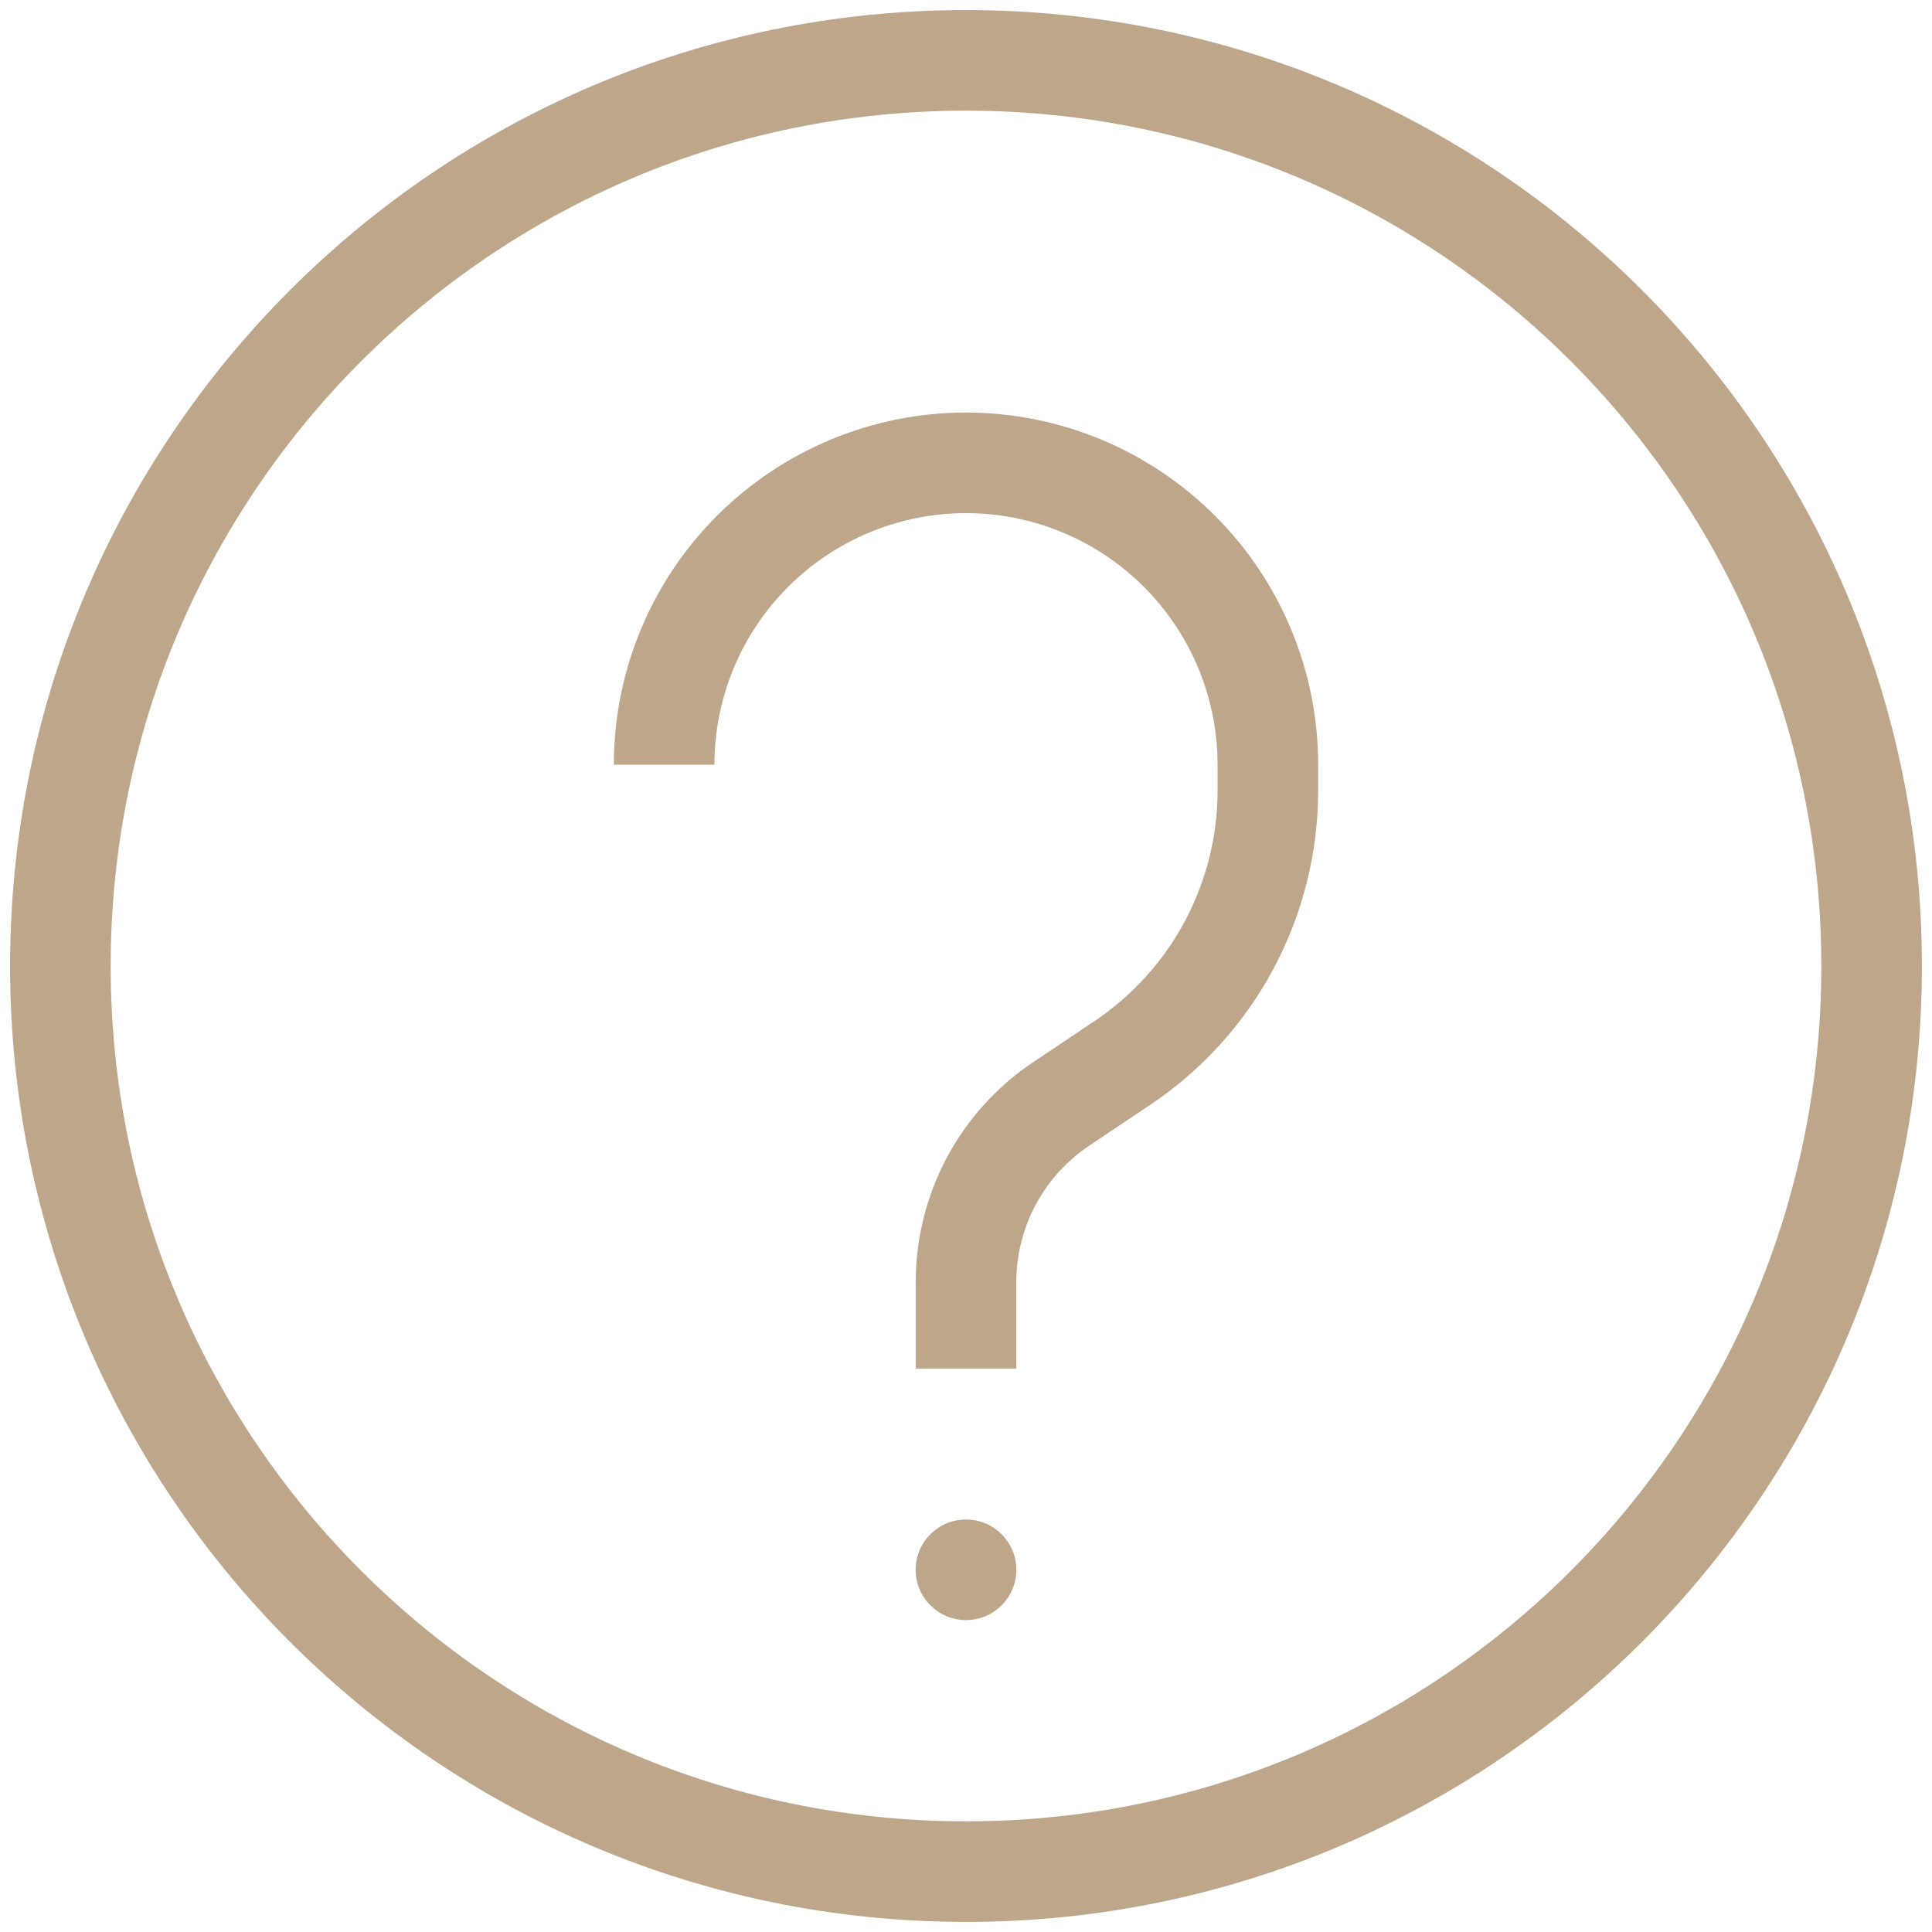 <svg width="16" height="16" viewBox="0 0 16 16" fill="none" xmlns="http://www.w3.org/2000/svg">
<path d="M8 15.5C12.142 15.5 15.5 12.142 15.5 8C15.5 3.858 12.142 0.5 8 0.5C3.858 0.5 0.5 3.858 0.5 8C0.5 12.142 3.858 15.5 8 15.5Z" stroke="#BEA68A" stroke-width="0.833"/>
<path d="M8 13.417C8.23 13.417 8.417 13.23 8.417 13C8.417 12.77 8.23 12.584 8 12.584C7.77 12.584 7.583 12.77 7.583 13C7.583 13.23 7.77 13.417 8 13.417Z" fill="#BEA68A"/>
<path d="M8 11.334V10.619C8 10.024 8.297 9.469 8.793 9.139L9.292 8.805C9.663 8.557 9.968 8.221 10.179 7.827C10.389 7.433 10.5 6.994 10.5 6.547V6.333C10.5 5.67 10.237 5.035 9.768 4.566C9.299 4.097 8.663 3.833 8 3.833C7.337 3.833 6.701 4.097 6.232 4.566C5.763 5.035 5.5 5.67 5.5 6.333" stroke="#BEA68A" stroke-width="0.833"/>
</svg>
